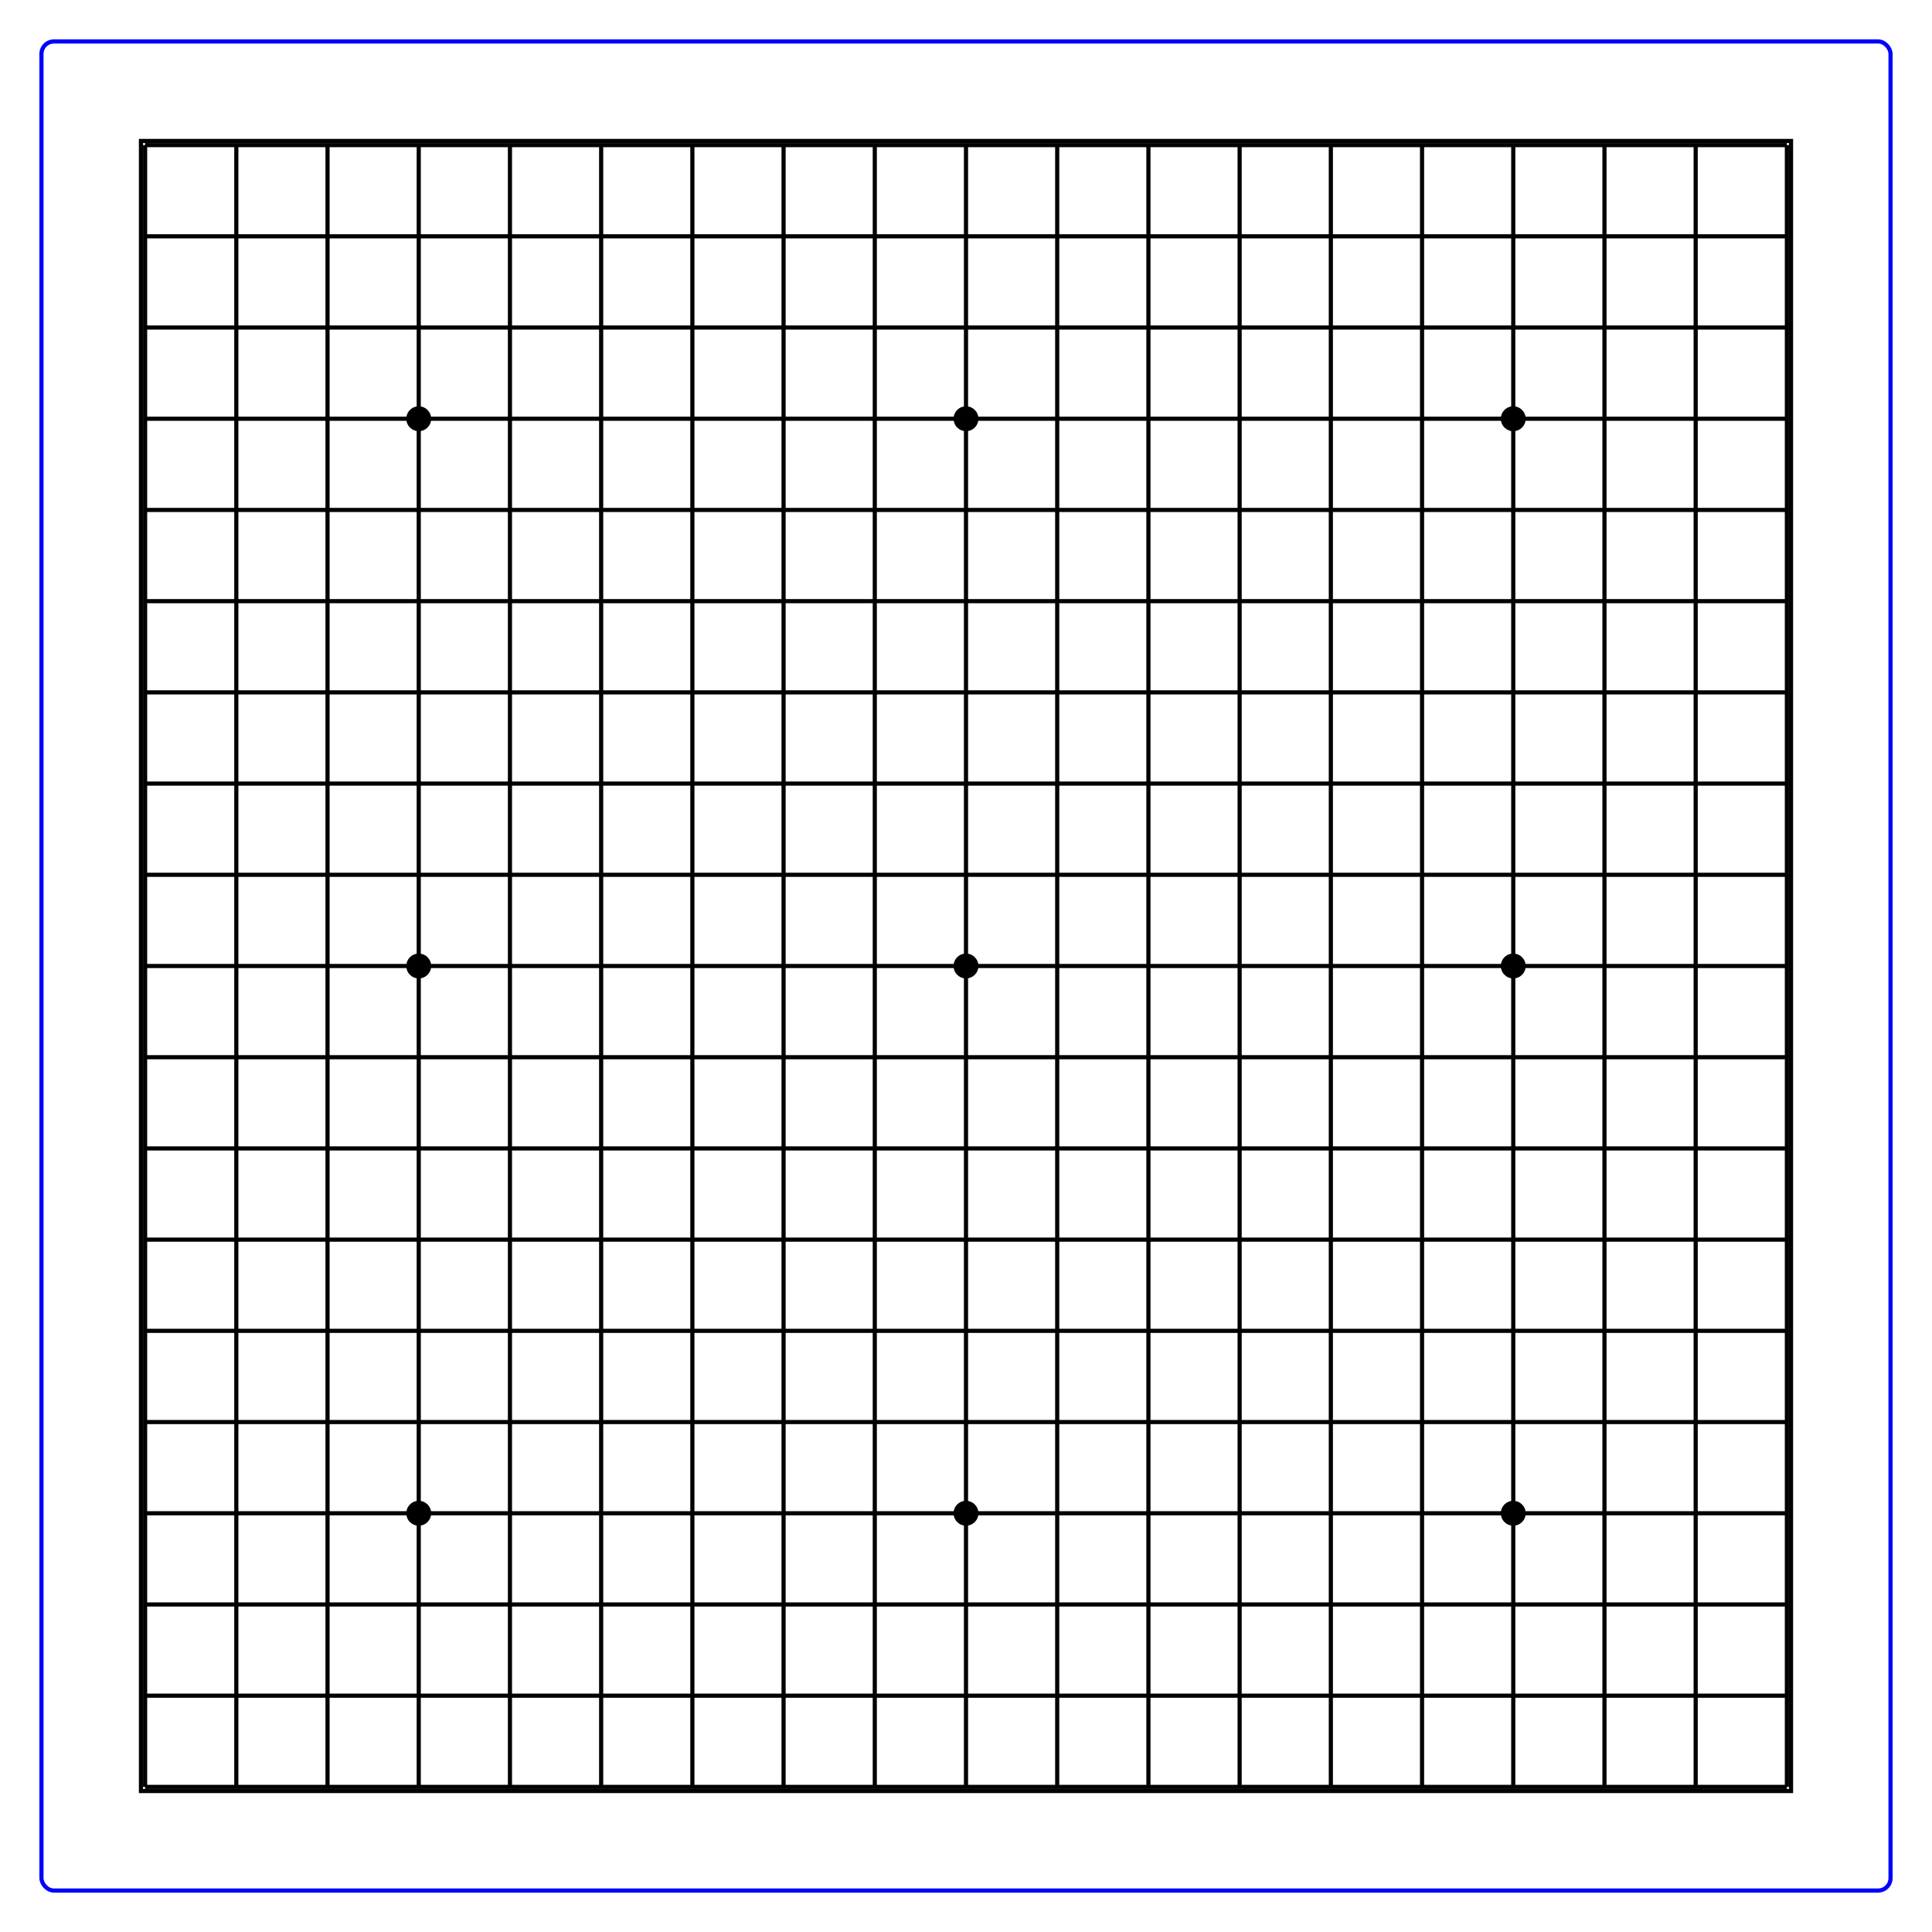 <?xml version="1.0" standalone="no"?>
<!DOCTYPE svg PUBLIC "-//W3C//DTD SVG 1.1//EN"
  "http://www.w3.org/Graphics/SVG/1.1/DTD/svg11.dtd">
<svg width="466mm" height="466mm" version="1.1" viewBox="0 0 466 466"
  xmlns="http://www.w3.org/2000/svg">
<rect x="10" y="10" width="446" height="446" rx="3" ry="3" style="fill:none;stroke:blue;"/>
<circle cx="101" cy="101" r="3" style="fill:black;stroke:none;"/>
<circle cx="101" cy="233" r="3" style="fill:black;stroke:none;"/>
<circle cx="101" cy="365" r="3" style="fill:black;stroke:none;"/>
<circle cx="233" cy="101" r="3" style="fill:black;stroke:none;"/>
<circle cx="233" cy="233" r="3" style="fill:black;stroke:none;"/>
<circle cx="233" cy="365" r="3" style="fill:black;stroke:none;"/>
<circle cx="365" cy="101" r="3" style="fill:black;stroke:none;"/>
<circle cx="365" cy="233" r="3" style="fill:black;stroke:none;"/>
<circle cx="365" cy="365" r="3" style="fill:black;stroke:none;"/>
<line x1="35" y1="35" x2="35" y2="431" style="stroke:black;"/>
<line x1="35" y1="35" x2="431" y2="35" style="stroke:black;"/>
<line x1="57" y1="35" x2="57" y2="431" style="stroke:black;"/>
<line x1="35" y1="57" x2="431" y2="57" style="stroke:black;"/>
<line x1="79" y1="35" x2="79" y2="431" style="stroke:black;"/>
<line x1="35" y1="79" x2="431" y2="79" style="stroke:black;"/>
<line x1="101" y1="35" x2="101" y2="431" style="stroke:black;"/>
<line x1="35" y1="101" x2="431" y2="101" style="stroke:black;"/>
<line x1="123" y1="35" x2="123" y2="431" style="stroke:black;"/>
<line x1="35" y1="123" x2="431" y2="123" style="stroke:black;"/>
<line x1="145" y1="35" x2="145" y2="431" style="stroke:black;"/>
<line x1="35" y1="145" x2="431" y2="145" style="stroke:black;"/>
<line x1="167" y1="35" x2="167" y2="431" style="stroke:black;"/>
<line x1="35" y1="167" x2="431" y2="167" style="stroke:black;"/>
<line x1="189" y1="35" x2="189" y2="431" style="stroke:black;"/>
<line x1="35" y1="189" x2="431" y2="189" style="stroke:black;"/>
<line x1="211" y1="35" x2="211" y2="431" style="stroke:black;"/>
<line x1="35" y1="211" x2="431" y2="211" style="stroke:black;"/>
<line x1="233" y1="35" x2="233" y2="431" style="stroke:black;"/>
<line x1="35" y1="233" x2="431" y2="233" style="stroke:black;"/>
<line x1="255" y1="35" x2="255" y2="431" style="stroke:black;"/>
<line x1="35" y1="255" x2="431" y2="255" style="stroke:black;"/>
<line x1="277" y1="35" x2="277" y2="431" style="stroke:black;"/>
<line x1="35" y1="277" x2="431" y2="277" style="stroke:black;"/>
<line x1="299" y1="35" x2="299" y2="431" style="stroke:black;"/>
<line x1="35" y1="299" x2="431" y2="299" style="stroke:black;"/>
<line x1="321" y1="35" x2="321" y2="431" style="stroke:black;"/>
<line x1="35" y1="321" x2="431" y2="321" style="stroke:black;"/>
<line x1="343" y1="35" x2="343" y2="431" style="stroke:black;"/>
<line x1="35" y1="343" x2="431" y2="343" style="stroke:black;"/>
<line x1="365" y1="35" x2="365" y2="431" style="stroke:black;"/>
<line x1="35" y1="365" x2="431" y2="365" style="stroke:black;"/>
<line x1="387" y1="35" x2="387" y2="431" style="stroke:black;"/>
<line x1="35" y1="387" x2="431" y2="387" style="stroke:black;"/>
<line x1="409" y1="35" x2="409" y2="431" style="stroke:black;"/>
<line x1="35" y1="409" x2="431" y2="409" style="stroke:black;"/>
<line x1="431" y1="35" x2="431" y2="431" style="stroke:black;"/>
<line x1="35" y1="431" x2="431" y2="431" style="stroke:black;"/>
<rect x="34" y="34" width="398" height="398" rx="0" ry="0" style="fill:none;stroke:black;"/>
</svg>